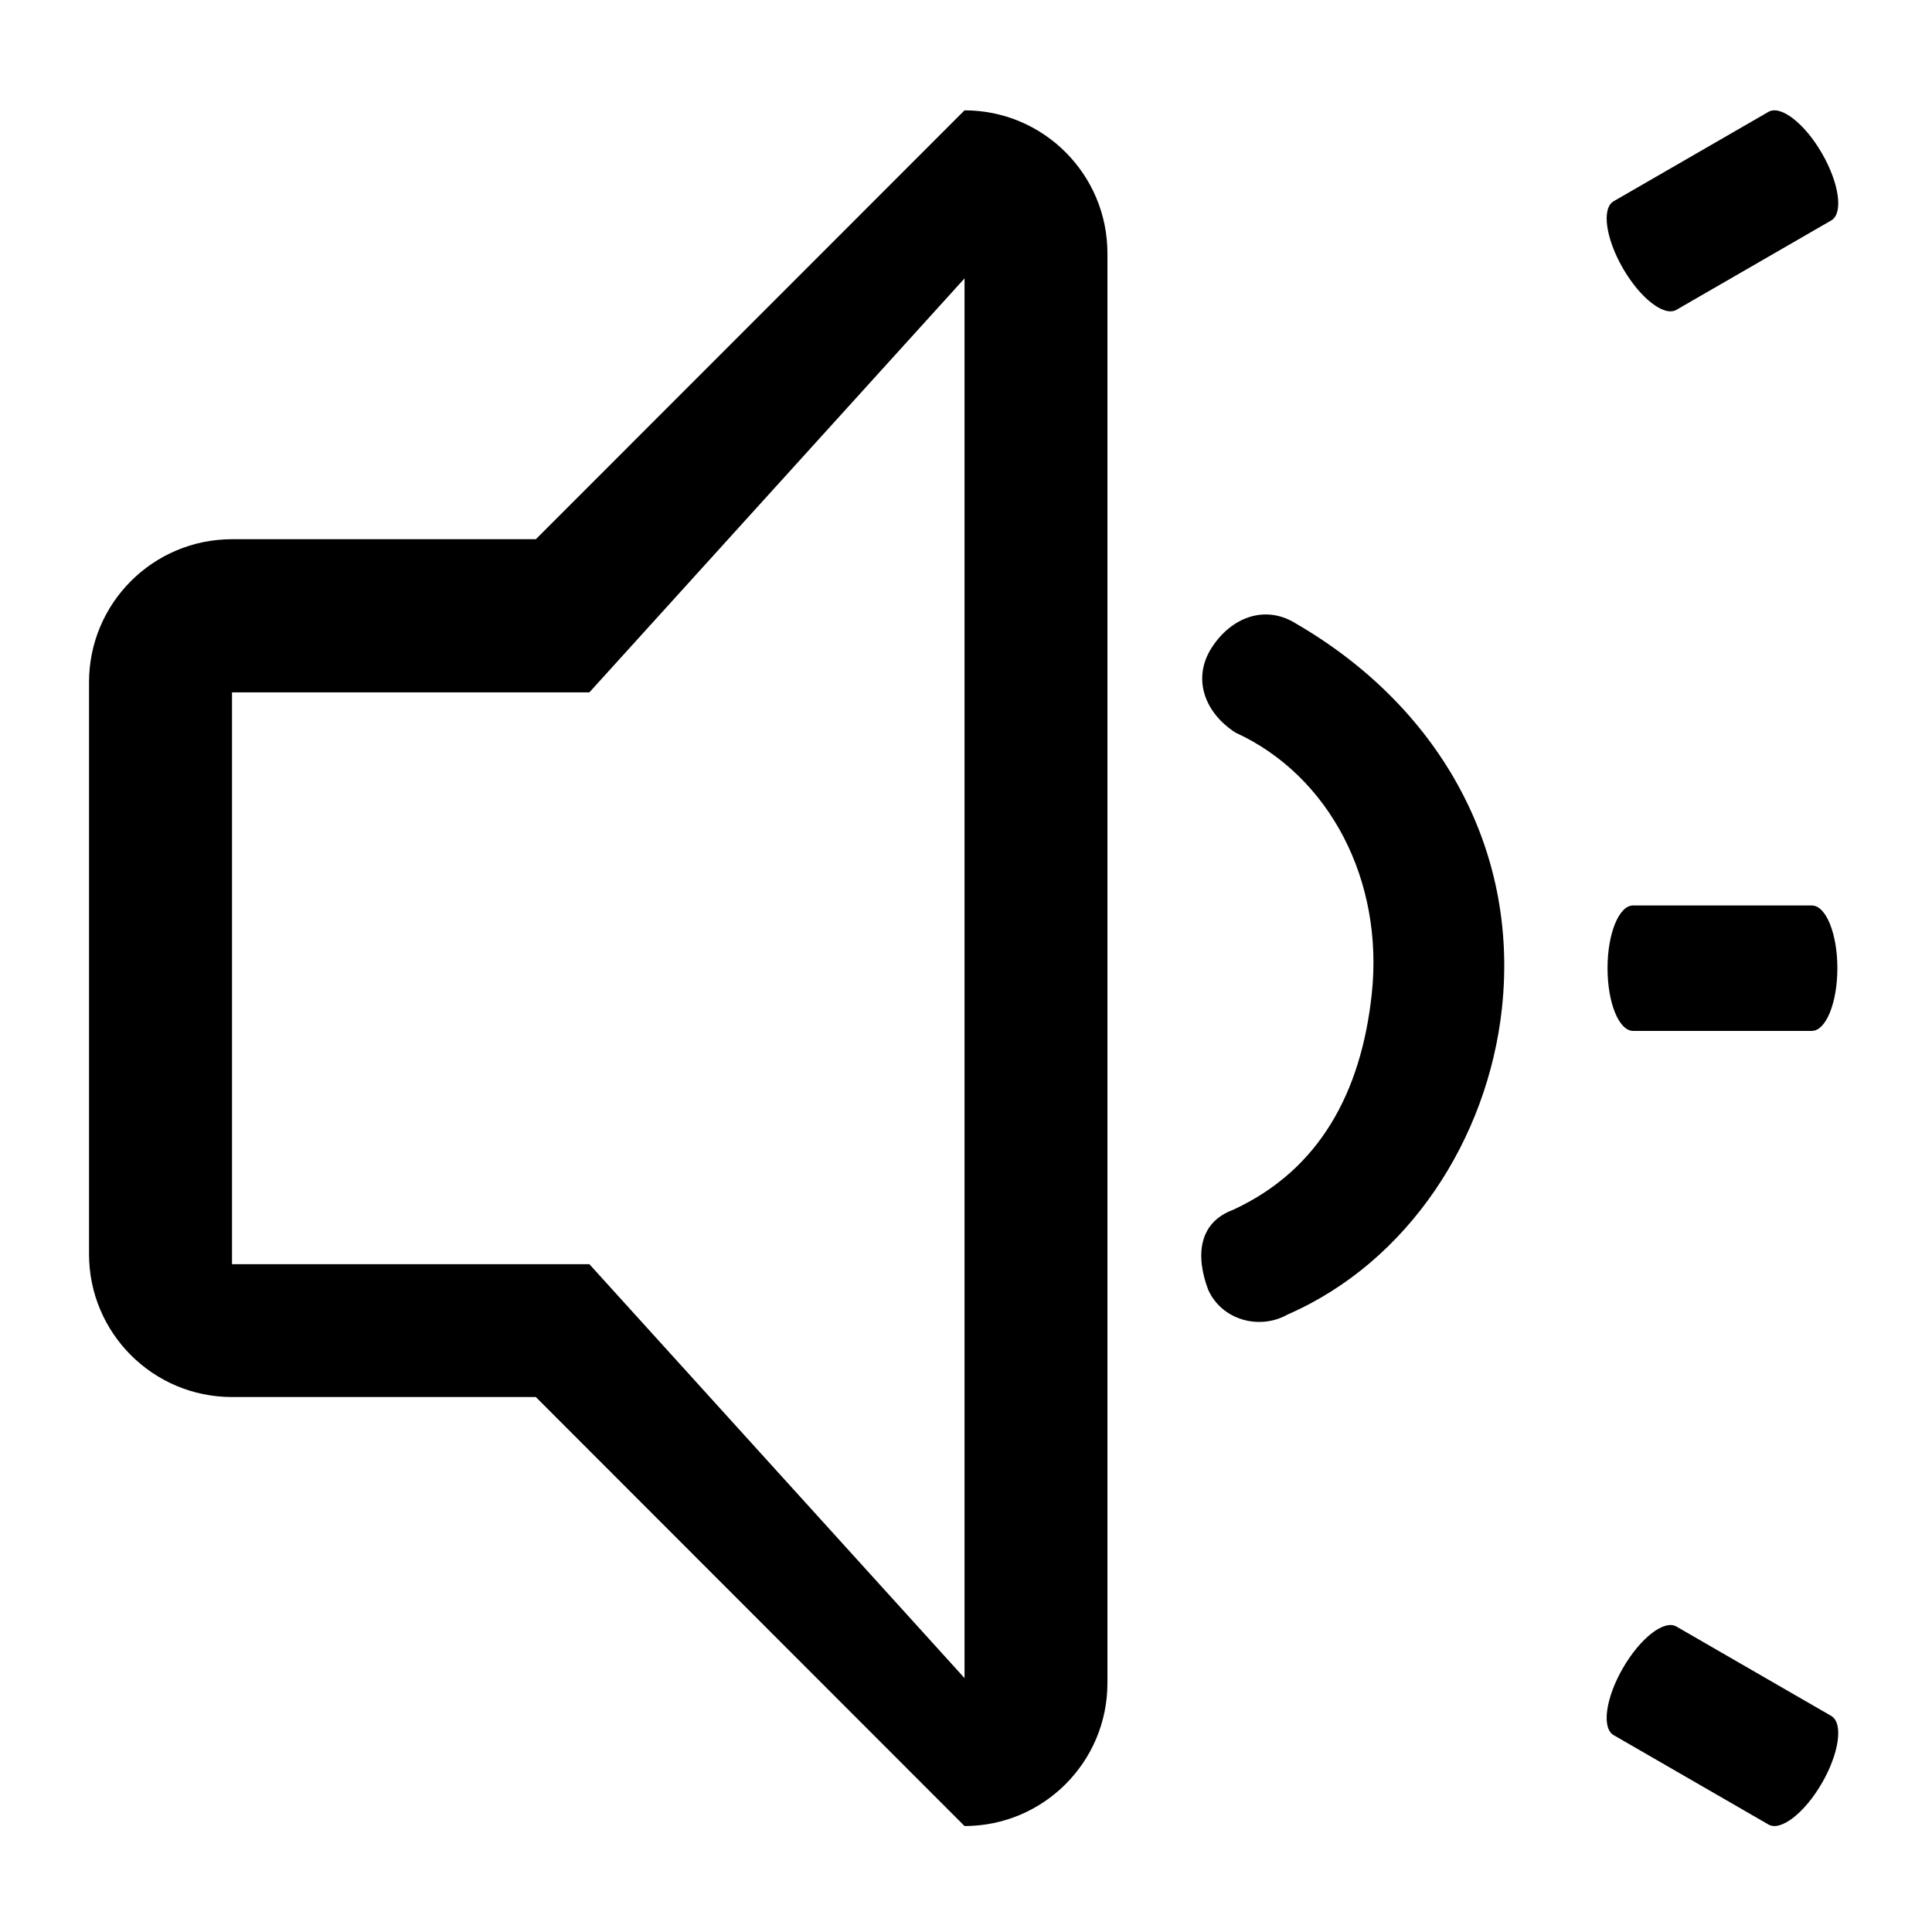 <svg t="1562730359072" class="icon" viewBox="0 0 1024 1024" version="1.1" xmlns="http://www.w3.org/2000/svg" p-id="2556" width="200" height="200"><path d="M511.219 58.483l-227.213 227.313h-161.038c-41.846 0-75.781 33.935-75.781 75.781v303.097c0 41.882 33.935 75.782 75.781 75.782h161.037l227.213 227.377c41.845 0 75.748-33.934 75.748-75.78v-757.789c0.001-41.846-33.901-75.781-75.746-75.781zM511.219 889.427l-198.83-219.372h-189.421v-303.093h189.421l198.83-219.402v741.868z" p-id="2557"></path><path d="M960.31 546.395c7.483 0 13.534-14.892 13.534-33.239s-6.051-33.239-13.534-33.239h-94.755c-7.482 0-13.533 14.889-13.533 33.239 0 18.347 6.051 33.239 13.533 33.239h94.755z" p-id="2558"></path><path d="M970.582 116.844c6.484-3.743 4.277-19.663-4.897-35.552s-21.858-25.759-28.341-22.017l-82.059 47.376c-6.483 3.743-4.277 19.663 4.897 35.552s21.859 25.758 28.342 22.016l82.058-47.375z" p-id="2559"></path><path d="M970.582 909.47c6.484 3.743 4.277 19.662-4.897 35.553-9.174 15.888-21.858 25.759-28.341 22.016l-82.059-47.376c-6.483-3.743-4.277-19.662 4.897-35.552 9.174-15.889 21.859-25.758 28.342-22.016l82.058 47.375z" p-id="2560"></path><path d="M640.286 683.412c-6.756-18.186-4.889-35.436 13.299-42.194 45.93-21.204 67.853-62.464 73.459-114.215 6.541-60.379-22.355-115.869-72.24-138.725-16.317-10.496-23.073-28.677-12.579-44.995 10.497-16.316 28.683-23.073 44.995-12.579 73.893 42.911 118.17 117.522 108.828 203.777-7.477 69.002-49.452 134.269-113.569 162.23-14.983 8.481-35.070 2.914-42.193-13.294z" p-id="2561"></path></svg>